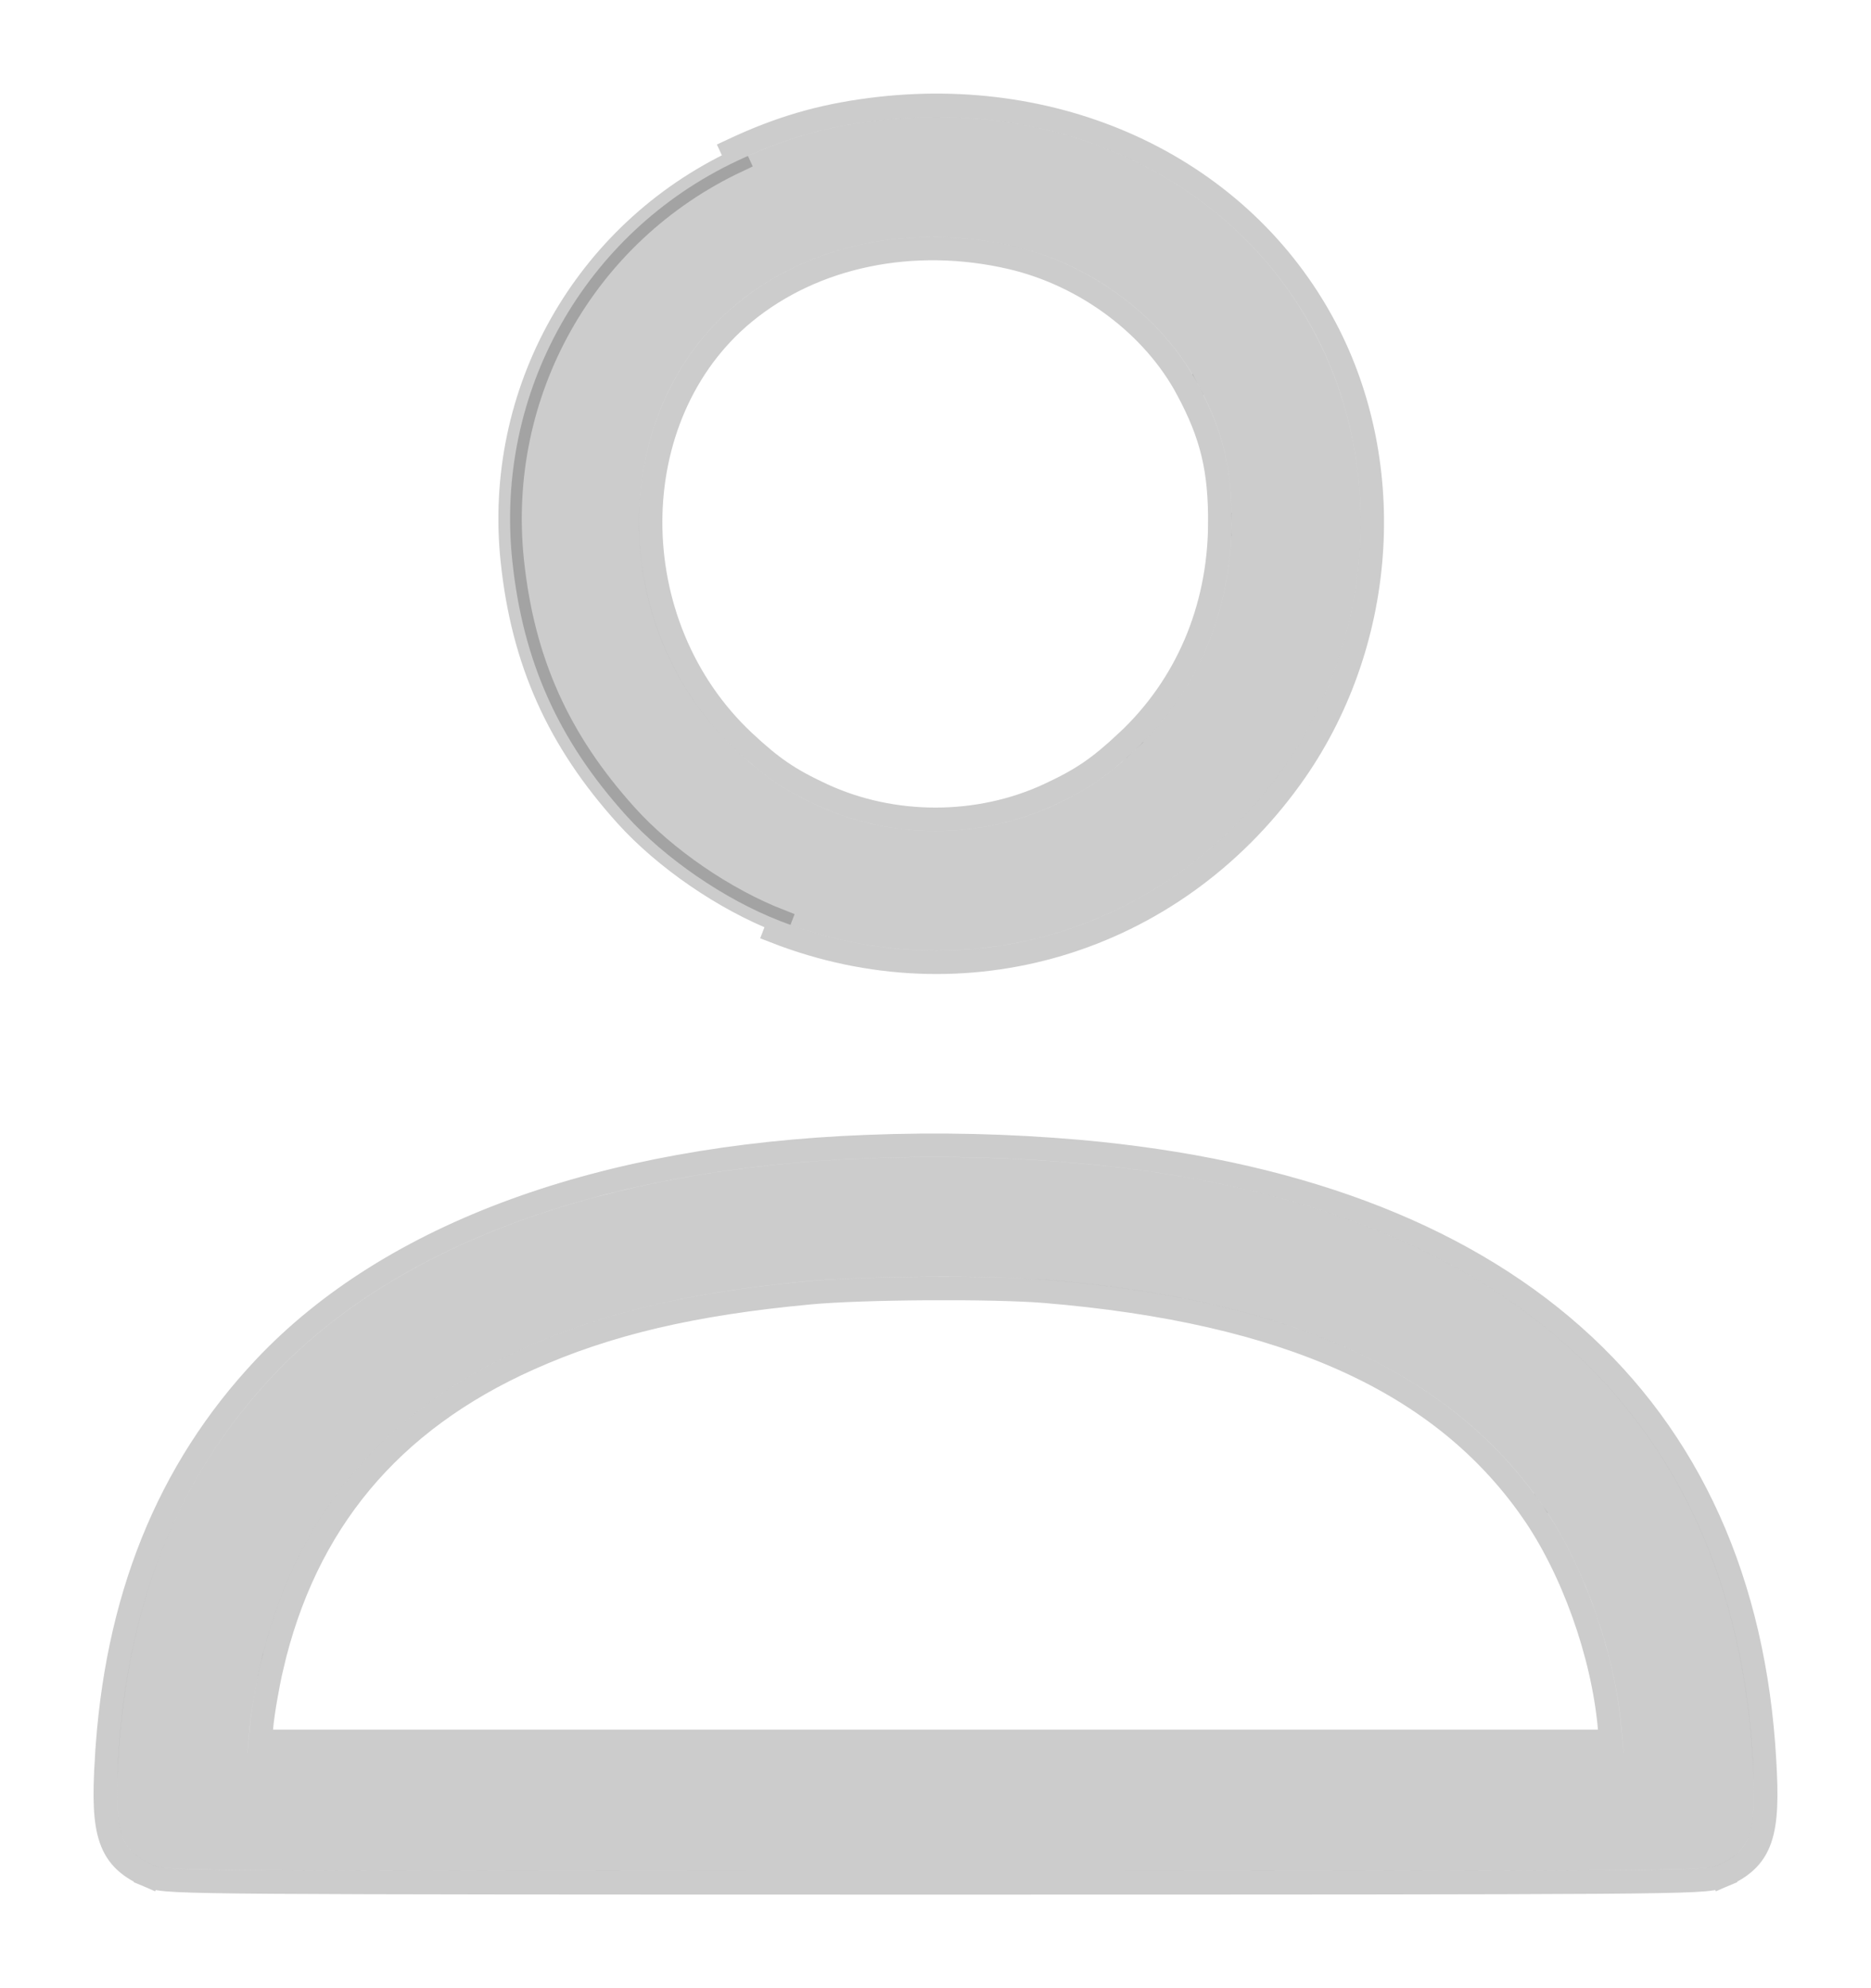 <svg width="16" height="17" viewBox="0 0 16 17" fill="none" xmlns="http://www.w3.org/2000/svg">
<path fill-rule="evenodd" clip-rule="evenodd" d="M7.456 1.036C7.035 1.091 6.699 1.19 6.305 1.375C4.998 1.99 4.229 3.357 4.381 4.795C4.471 5.652 4.773 6.328 5.355 6.973C5.686 7.34 6.194 7.689 6.666 7.873C8.24 8.486 9.965 7.97 10.959 6.59C11.743 5.502 11.857 4.003 11.242 2.846C10.548 1.537 9.063 0.828 7.456 1.036ZM8.67 2.106C9.338 2.261 9.939 2.712 10.245 3.286C10.461 3.692 10.534 4.001 10.531 4.484C10.525 5.238 10.234 5.918 9.705 6.414C9.457 6.646 9.304 6.75 9.01 6.887C8.38 7.178 7.62 7.178 6.99 6.887C6.696 6.75 6.543 6.646 6.295 6.414C5.185 5.374 5.188 3.514 6.303 2.596C6.922 2.087 7.803 1.904 8.67 2.106ZM7.412 9.904C5.169 9.991 3.394 10.64 2.337 11.76C1.523 12.622 1.085 13.711 1.009 15.06C0.975 15.674 1.027 15.826 1.315 15.95C1.428 15.998 1.677 16 8 16C14.323 16 14.572 15.998 14.685 15.95C14.973 15.826 15.025 15.674 14.991 15.06C14.821 12.05 12.805 10.264 9.219 9.946C8.626 9.894 8.033 9.88 7.412 9.904ZM8.94 10.942C11.036 11.116 12.387 11.725 13.178 12.853C13.536 13.364 13.805 14.111 13.864 14.763L13.885 14.989H8H2.115L2.136 14.763C2.147 14.639 2.188 14.402 2.226 14.237C2.519 12.969 3.267 12.071 4.484 11.527C5.163 11.223 5.904 11.048 6.913 10.954C7.371 10.911 8.492 10.904 8.94 10.942Z" fill="black" fill-opacity="0.2"/>
<path d="M7.444 0.937L7.444 0.937C7.012 0.993 6.666 1.095 6.263 1.284L6.305 1.375C4.998 1.99 4.229 3.357 4.381 4.795C4.471 5.652 4.773 6.328 5.355 6.973C5.686 7.34 6.194 7.689 6.666 7.873L6.63 7.966C6.63 7.966 6.63 7.966 6.63 7.966C8.246 8.596 10.019 8.066 11.04 6.648C11.846 5.53 11.963 3.99 11.331 2.799C10.614 1.449 9.086 0.724 7.444 0.937ZM10.156 3.333L10.245 3.286L10.156 3.333C10.364 3.723 10.434 4.016 10.431 4.483L10.531 4.484L10.431 4.483C10.425 5.211 10.145 5.865 9.637 6.341L9.705 6.414L9.637 6.341C9.396 6.566 9.252 6.664 8.968 6.796L8.968 6.796C8.365 7.075 7.635 7.075 7.032 6.796L7.032 6.796C6.748 6.664 6.604 6.566 6.363 6.341L6.363 6.341C5.292 5.338 5.303 3.549 6.366 2.674C6.959 2.186 7.806 2.008 8.647 2.203C9.289 2.353 9.865 2.786 10.156 3.333ZM0.91 15.055L1.009 15.06L0.91 15.055C0.892 15.359 0.895 15.57 0.947 15.721C0.974 15.801 1.015 15.865 1.073 15.918C1.13 15.97 1.198 16.008 1.275 16.041L1.315 15.95L1.275 16.041C1.322 16.061 1.375 16.071 1.513 16.078C1.653 16.085 1.895 16.09 2.328 16.093C3.195 16.099 4.839 16.1 8 16.1C11.161 16.1 12.805 16.099 13.672 16.093C14.105 16.09 14.347 16.085 14.487 16.078C14.625 16.071 14.678 16.061 14.725 16.041L14.685 15.95L14.725 16.041C14.802 16.008 14.87 15.97 14.927 15.918C14.985 15.865 15.026 15.801 15.053 15.721C15.105 15.57 15.108 15.359 15.09 15.055C15.004 13.527 14.448 12.302 13.452 11.419C12.458 10.538 11.035 10.007 9.228 9.846C8.631 9.794 8.033 9.779 7.408 9.804C5.151 9.891 3.346 10.545 2.264 11.691C1.432 12.573 0.987 13.685 0.91 15.055ZM2.323 14.259L2.226 14.237L2.323 14.259C2.609 13.023 3.335 12.15 4.525 11.618C5.191 11.32 5.921 11.147 6.922 11.054C7.375 11.011 8.489 11.005 8.932 11.041C11.014 11.214 12.329 11.817 13.096 12.911L13.178 12.853L13.096 12.911C13.444 13.407 13.707 14.137 13.764 14.773L13.775 14.889H8H2.225L2.236 14.773C2.246 14.654 2.286 14.422 2.323 14.259Z" stroke="black" stroke-opacity="0.2" stroke-width="0.2"/>
</svg>
